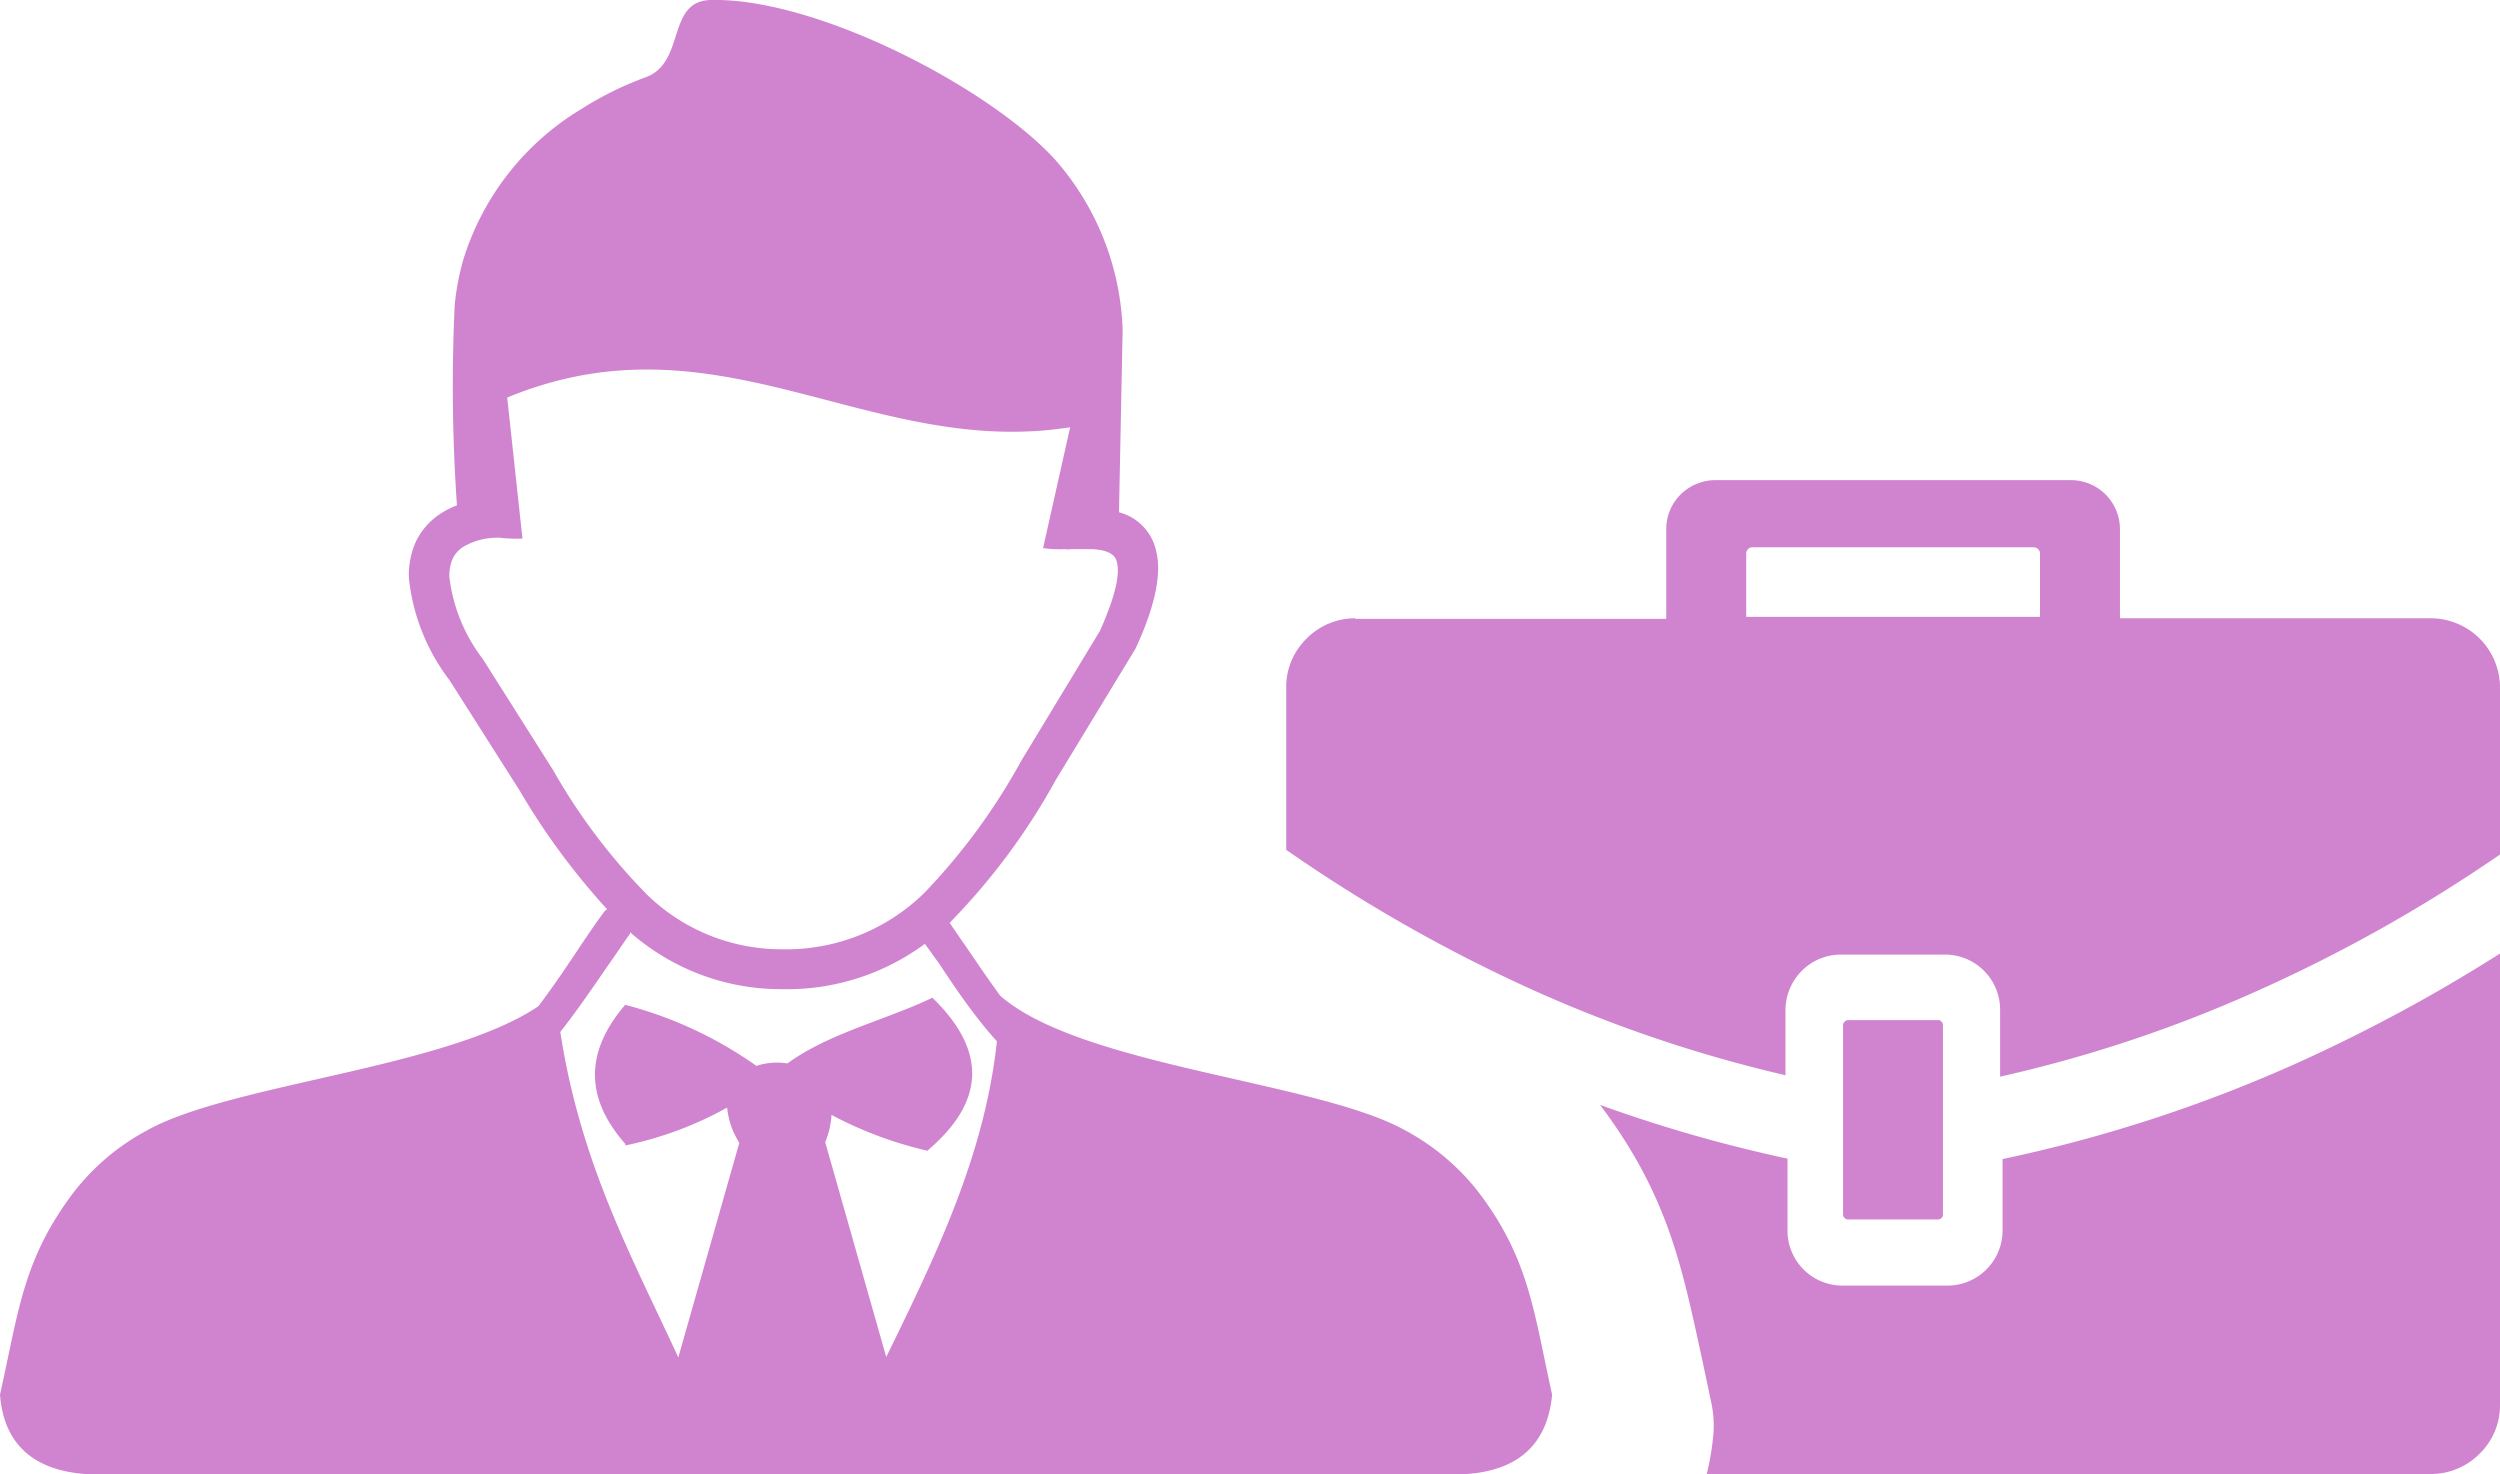 <?xml version="1.0" encoding="UTF-8" standalone="no"?>
<svg
   id="Layer_1"
   data-name="Layer 1"
   viewBox="0 0 122.88 72.45"
   version="1.1"
   sodipodi:docname="businessman-with-briefcase-icon.svg"
   inkscape:version="1.2.1 (9c6d41e410, 2022-07-14)"
   xmlns:inkscape="http://www.inkscape.org/namespaces/inkscape"
   xmlns:sodipodi="http://sodipodi.sourceforge.net/DTD/sodipodi-0.dtd"
   xmlns="http://www.w3.org/2000/svg"
   xmlns:svg="http://www.w3.org/2000/svg">
  <defs
     id="defs9" />
  <sodipodi:namedview
     id="namedview7"
     pagecolor="#ffffff"
     bordercolor="#000000"
     borderopacity="0.25"
     inkscape:showpageshadow="2"
     inkscape:pageopacity="0.0"
     inkscape:pagecheckerboard="0"
     inkscape:deskcolor="#d1d1d1"
     showgrid="false"
     inkscape:zoom="9.8470054"
     inkscape:cx="39.301288"
     inkscape:cy="36.254677"
     inkscape:window-width="1920"
     inkscape:window-height="1017"
     inkscape:window-x="-8"
     inkscape:window-y="-8"
     inkscape:window-maximized="1"
     inkscape:current-layer="Layer_1" />
  <title
     id="title2">businessman-with-briefcase</title>
  <path
     d="M95.25,50.14h-4.4a.22.22,0,0,0-.18.08.23.23,0,0,0-.08.18v9.29a.25.25,0,0,0,.08.18.23.23,0,0,0,.18.07h4.4a.29.29,0,0,0,.18-.07.24.24,0,0,0,.07-.18V50.4a.25.25,0,0,0-.07-.18.21.21,0,0,0-.18-.08ZM24.49,26.43a3.32,3.32,0,0,0-1.74.46,1.44,1.44,0,0,0-.5.57,2.07,2.07,0,0,0-.16.93,8.24,8.24,0,0,0,1.64,4v0h0l3.46,5.47A29.35,29.35,0,0,0,31.83,44a9.48,9.48,0,0,0,6.6,2.66,9.71,9.71,0,0,0,7-2.77,30.58,30.58,0,0,0,4.77-6.5L54.07,31c.73-1.65,1-2.76.82-3.4-.1-.39-.52-.58-1.25-.61h-.47l-.54,0a.76.76,0,0,1-.3,0,5.45,5.45,0,0,1-1.06-.05L52.6,21c-9.86,1.56-17.24-5.77-27.67-1.46l.75,6.93a6.49,6.49,0,0,1-1.19-.05Zm6.24,29.79c-1.9-2.16-2.06-4.43,0-6.83a19.79,19.79,0,0,1,6.45,3,3.24,3.24,0,0,1,1.52-.12c2.09-1.51,4.79-2.11,7.13-3.23,2.79,2.71,2.49,5.2-.25,7.52a19.23,19.23,0,0,1-4.71-1.76,4.08,4.08,0,0,1-.31,1.34l3,10.56C46,61.71,48.4,56.79,49,51.18,48,50.09,47,48.64,46.18,47.39l-.72-1a11.39,11.39,0,0,1-7,2.23,11.22,11.22,0,0,1-7.49-2.8l0,.07c-.32.44-.68,1-1.07,1.54-.74,1.08-1.56,2.28-2.36,3.29,1,6.51,3.54,11.09,5.8,16l3-10.55a3.89,3.89,0,0,1-.6-1.73,17.6,17.6,0,0,1-5,1.86ZM46.67,45.35c.24.35.51.75.8,1.16.53.78,1.12,1.65,1.7,2.44,4,3.48,15.58,4.2,19.9,6.61a11.36,11.36,0,0,1,3.62,3.06c2.49,3.29,2.7,5.89,3.6,9.93-.22,2.34-1.55,3.7-4.18,3.9H4.18c-2.62-.2-4-1.55-4.18-3.9.9-4,1.11-6.63,3.61-9.93a11.25,11.25,0,0,1,3.62-3.06c4.09-2.29,14.71-3.05,19.23-6.1.7-.92,1.43-2,2.09-3,.4-.59.78-1.15,1.1-1.58a.58.58,0,0,1,.19-.19,34.28,34.28,0,0,1-4.29-5.82L22.1,33.44a10,10,0,0,1-2-5,4,4,0,0,1,.33-1.79,3.36,3.36,0,0,1,1.19-1.38,4.14,4.14,0,0,1,.84-.43A84.62,84.62,0,0,1,22.35,15a12.34,12.34,0,0,1,.42-2.23,13.18,13.18,0,0,1,5.82-7.42A16.32,16.32,0,0,1,31.73,3.8c2-.72,1-3.75,3.21-3.8,5.15-.12,13.58,4.24,16.87,7.79a13.32,13.32,0,0,1,3.37,8.45L55,25.18h0a2.51,2.51,0,0,1,1.82,1.87c.28,1.09,0,2.62-.95,4.71h0a.54.54,0,0,0-.05.11l-3.93,6.47a32,32,0,0,1-5.11,6.91l-.08.1ZM66.61,30.42H81.9V26a2.39,2.39,0,0,1,.7-1.69,2.44,2.44,0,0,1,1.7-.71h17.5a2.41,2.41,0,0,1,2.4,2.4v4.39h15.29a3.41,3.41,0,0,1,3.39,3.38V42A74.76,74.76,0,0,1,111,48.68a66.15,66.15,0,0,1-12.69,4.24V49.65a2.71,2.71,0,0,0-2.73-2.73H90.49a2.7,2.7,0,0,0-1.93.8,2.74,2.74,0,0,0-.8,1.93v3.2a67.19,67.19,0,0,1-12.37-4.17,75.84,75.84,0,0,1-12.17-6.91v-8a3.31,3.31,0,0,1,1-2.38,3.35,3.35,0,0,1,2.39-1Zm56.27,16.43V69.06a3.31,3.31,0,0,1-1,2.39,3.36,3.36,0,0,1-2.39,1H83.89a12.55,12.55,0,0,0,.32-1.9,5.26,5.26,0,0,0-.1-1.62l-.46-2.18c-1-4.58-1.67-8-5-12.44h0l0,0a70.79,70.79,0,0,0,9.21,2.64v3.52a2.7,2.7,0,0,0,2.73,2.72h5.11a2.71,2.71,0,0,0,2.73-2.72V56.75l0,.22a71.08,71.08,0,0,0,14.48-4.72,80.09,80.09,0,0,0,10-5.4ZM100,26.9H86.13a.29.29,0,0,0-.21.09.32.32,0,0,0-.09.22v3.11h14.44V27.21a.31.31,0,0,0-.09-.22.32.32,0,0,0-.22-.09Z"
     id="path4"
     style="fill:#d083cf;fill-opacity:1" />
</svg>
